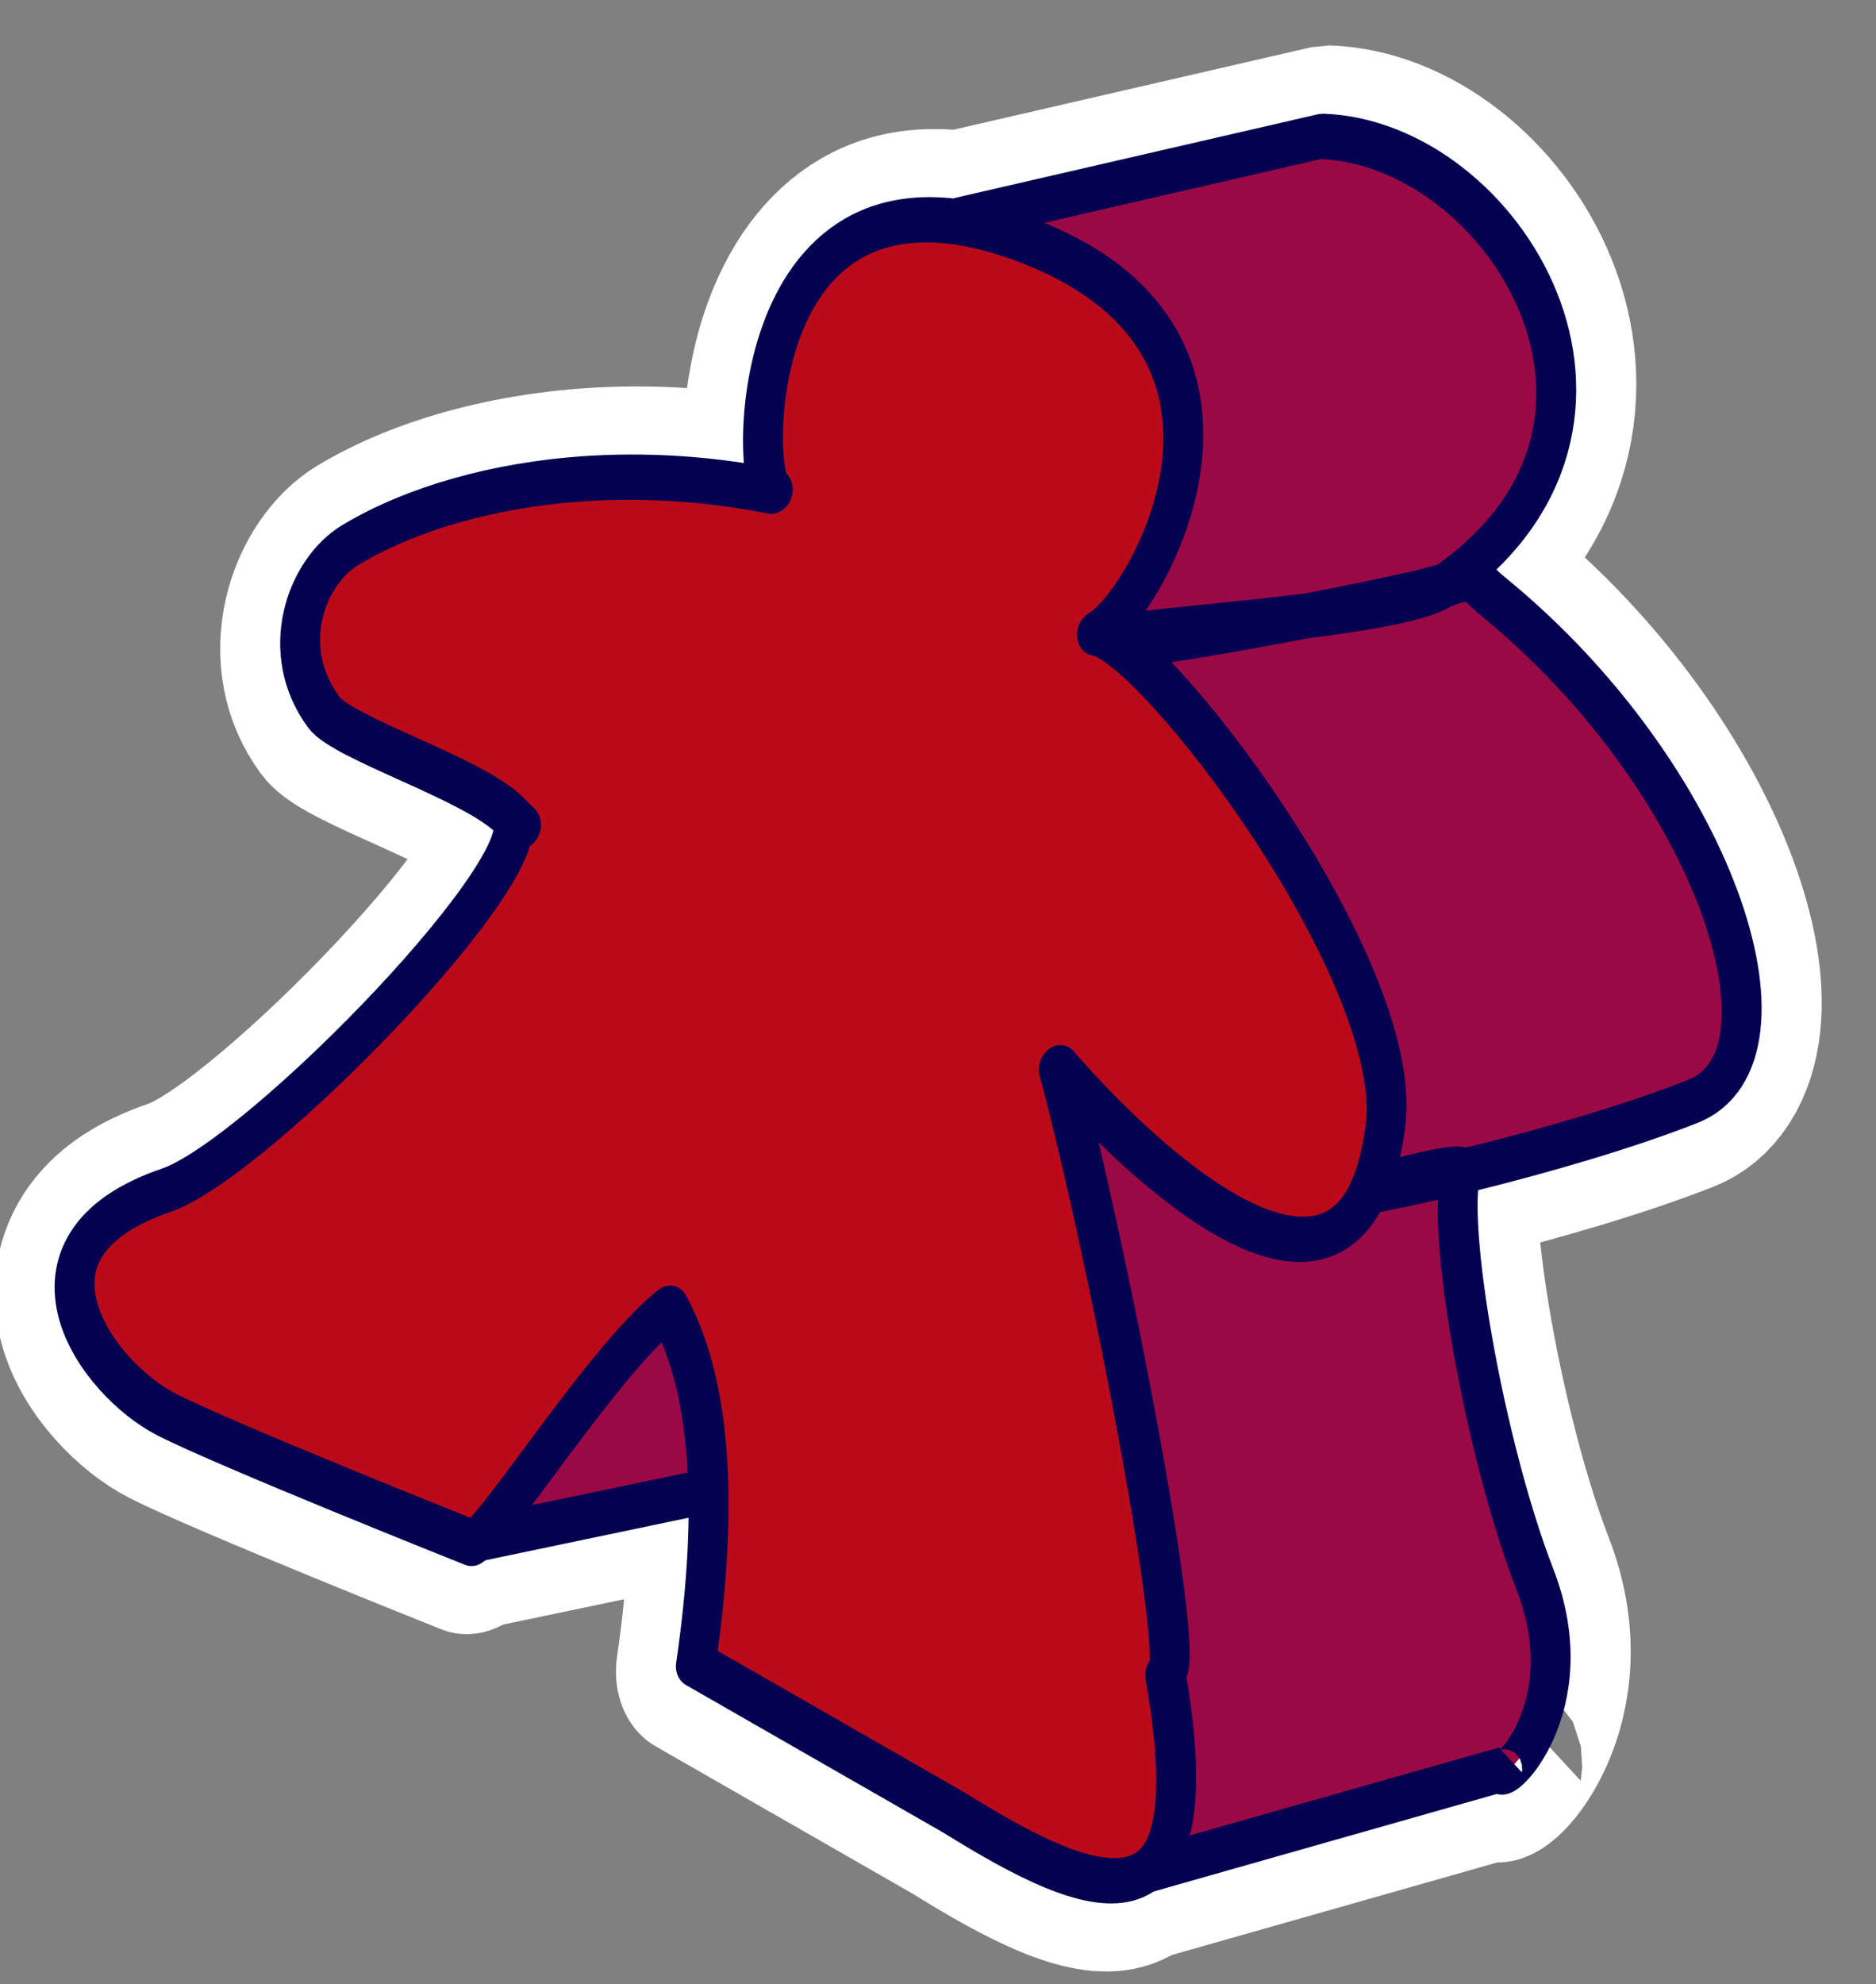 <?xml version="1.0" encoding="UTF-8" standalone="no"?>
<!DOCTYPE svg PUBLIC "-//W3C//DTD SVG 1.1//EN" "http://www.w3.org/Graphics/SVG/1.1/DTD/svg11.dtd">
<svg width="100%" height="100%" viewBox="0 0 366 387" version="1.1" xmlns="http://www.w3.org/2000/svg" xmlns:xlink="http://www.w3.org/1999/xlink" xml:space="preserve" xmlns:serif="http://www.serif.com/" style="fill-rule:evenodd;clip-rule:evenodd;stroke-miterlimit:1;">
    <rect x="0" y="0" width="366" height="387" fill="#808080" stroke="none"/>
    <g transform="matrix(1,0,0,1,-2017.76,-1209.78)">
        <g transform="matrix(3.968,0.666,-0.773,4.606,-2337.09,-4066.84)">
            <g transform="matrix(-0.994,-0.095,-0.129,0.994,2377.03,74.973)">
                <g transform="matrix(1,0,0,1,-17.911,-9)">
                    <path d="M941.911,990L926.063,982.481C917.409,980.632 905.691,989.971 914.34,999.111C916.014,1000.88 928.687,1004.55 928.911,1005C931.911,1007 916.079,1000.17 914.34,999.111C912.895,998.235 913.362,998.459 911.911,999C899.162,1003.75 891.204,1013.9 895.911,1017C901.311,1020.55 909.906,1024.48 910.345,1024.48C910.434,1024.48 905.774,1021.96 905.774,1022.46C905.774,1024.83 901.015,1033.32 896.911,1038C892.868,1042.61 895.825,1046.76 895.911,1046L912.335,1054.75C913.397,1047.89 935.911,1043 936.911,1044L946.737,1048.44C946.737,1048.44 944.043,1017.45 943.911,1009C943.781,1000.69 943.911,995 941.911,990Z" style="fill:rgb(154,9,70);stroke:white;stroke-width:7.65px;"/>
                </g>
                <path d="M929,994C930.106,994 935.089,980.253 921,981C906.477,981.77 910.036,994.271 912,996C909.231,995.692 893.136,1006.02 892,1012.5C890.246,1022.5 902.78,1016.83 908.003,1013.89C903.1,1020.96 893.815,1036.86 895,1037C889.087,1047.47 895.313,1046.9 903,1045L917,1042C918.063,1035.15 920.091,1030.55 923,1028C925.333,1030.79 928,1038.68 929,1039.68C929,1039.68 941.884,1038.54 945,1038C948.798,1037.35 954.941,1033.14 948,1029C944.088,1026.66 934.401,1011.11 936.998,1010C936.867,1010.09 935.449,1010.73 936.998,1010C939.19,1008.96 945.748,1008.84 947,1008C950,1006 949.68,1002.57 948,1001C946.1,999.227 942.92,997.291 938.699,995.888C935.9,994.957 932.644,994.26 929,994Z" style="fill:rgb(186,10,26);stroke:white;stroke-width:7.65px;stroke-linecap:round;stroke-linejoin:round;stroke-miterlimit:1.5;"/>
            </g>
            <g transform="matrix(-0.994,-0.095,-0.129,0.994,2395.99,67.739)">
                <path d="M941.911,990L926.063,982.481C917.409,980.632 905.691,989.971 914.34,999.111C916.014,1000.88 928.687,1004.55 928.911,1005C931.911,1007 916.079,1000.17 914.34,999.111C912.895,998.235 913.362,998.459 911.911,999C899.162,1003.75 891.204,1013.9 895.911,1017C901.311,1020.55 909.906,1024.48 910.345,1024.48C910.434,1024.48 905.774,1021.96 905.774,1022.46C905.774,1024.83 901.015,1033.32 896.911,1038C892.868,1042.61 895.825,1046.76 895.911,1046L912.335,1054.75C913.397,1047.89 935.911,1043 936.911,1044L946.737,1048.44C946.737,1048.44 944.043,1017.45 943.911,1009C943.781,1000.69 943.911,995 941.911,990Z" style="fill:rgb(154,9,70);stroke:rgb(3,1,80);stroke-width:1.91px;stroke-linejoin:bevel;stroke-miterlimit:1.5;"/>
            </g>
            <g transform="matrix(-0.994,-0.095,-0.129,0.994,2377.03,74.973)">
                <path d="M929,994C930.106,994 935.089,980.253 921,981C906.477,981.77 910.036,994.271 912,996C909.231,995.692 893.136,1006.02 892,1012.5C890.246,1022.5 902.78,1016.83 908.003,1013.89C903.1,1020.96 893.815,1036.86 895,1037C889.087,1047.47 895.313,1046.9 903,1045L917,1042C918.063,1035.15 920.091,1030.55 923,1028C925.333,1030.79 928,1038.68 929,1039.68C929,1039.68 941.884,1038.54 945,1038C948.798,1037.35 954.941,1033.14 948,1029C944.088,1026.66 934.401,1011.11 936.998,1010C936.867,1010.09 935.449,1010.73 936.998,1010C939.19,1008.96 945.748,1008.84 947,1008C950,1006 949.68,1002.57 948,1001C946.1,999.227 942.92,997.291 938.699,995.888C935.9,994.957 932.644,994.26 929,994Z" style="fill:rgb(186,10,26);stroke:rgb(3,1,80);stroke-width:1.91px;stroke-linecap:round;stroke-linejoin:round;stroke-miterlimit:1.5;"/>
            </g>
        </g>
    </g>
</svg>
